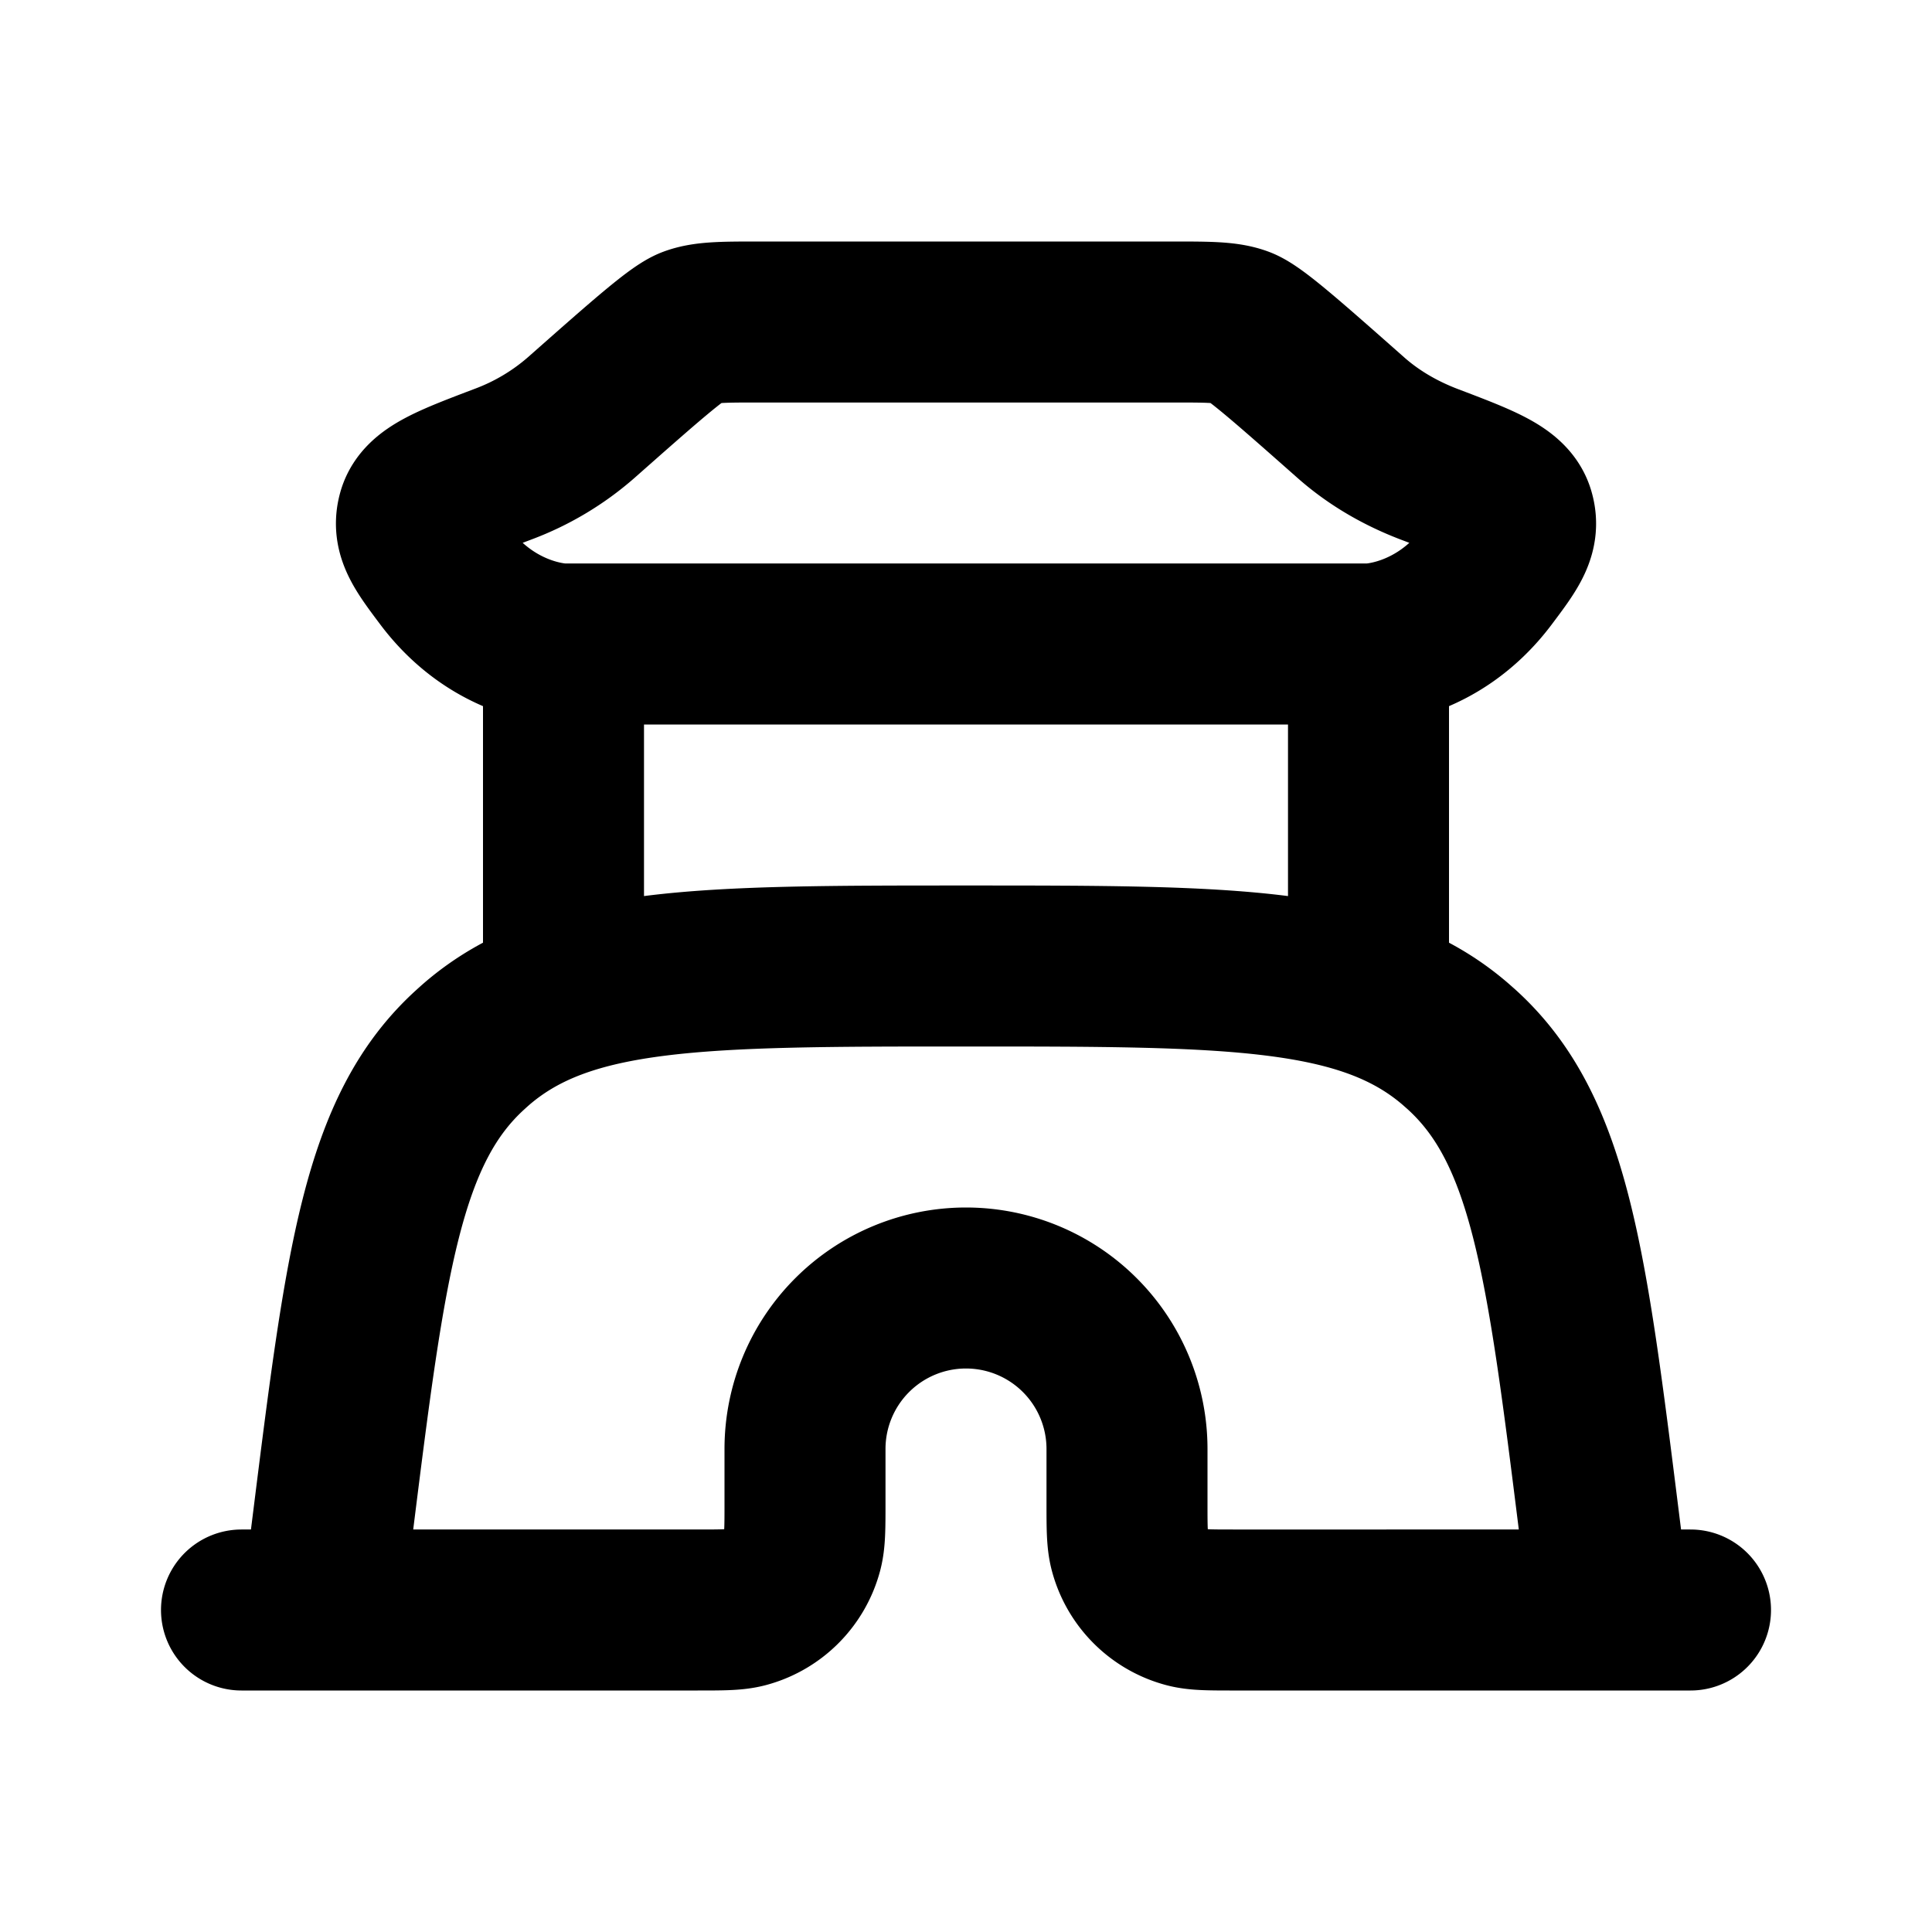 <svg xmlns="http://www.w3.org/2000/svg" width="24" height="24" viewBox="0 0 24 24" fill="none">
    <path stroke="currentColor" stroke-linecap="round" stroke-linejoin="round" stroke-width="2" d="M3 20h5.667c.31 0 .465 0 .592-.034a1 1 0 0 0 .707-.707c.034-.127.034-.282.034-.592V18a2 2 0 0 1 2-2v0a2 2 0 0 1 2 2v.667c0 .31 0 .465.034.592a1 1 0 0 0 .707.707c.127.034.282.034.592.034H21M7 8v4m0-4s-.842 0-1.475-.841c-.269-.358-.403-.537-.334-.777s.4-.366 1.061-.617a3.14 3.14 0 0 0 .965-.575c.8-.707 1.2-1.06 1.37-1.125C8.76 4 8.987 4 9.442 4h5.117c.455 0 .683 0 .854.065.17.065.57.418 1.37 1.125.292.258.626.445.965.575.661.251.992.377 1.061.617.07.24-.065.419-.334.777C17.842 8 17 8 17 8M7 8h10m0 0v4M4 20l.132-1.054c.41-3.276.614-4.915 1.714-5.91a4.16 4.16 0 0 1 .076-.068C7.047 12 8.698 12 12 12v0c3.302 0 4.953 0 6.078.968l.076.067c1.1.996 1.305 2.635 1.714 5.91L20 20"/>
</svg>
